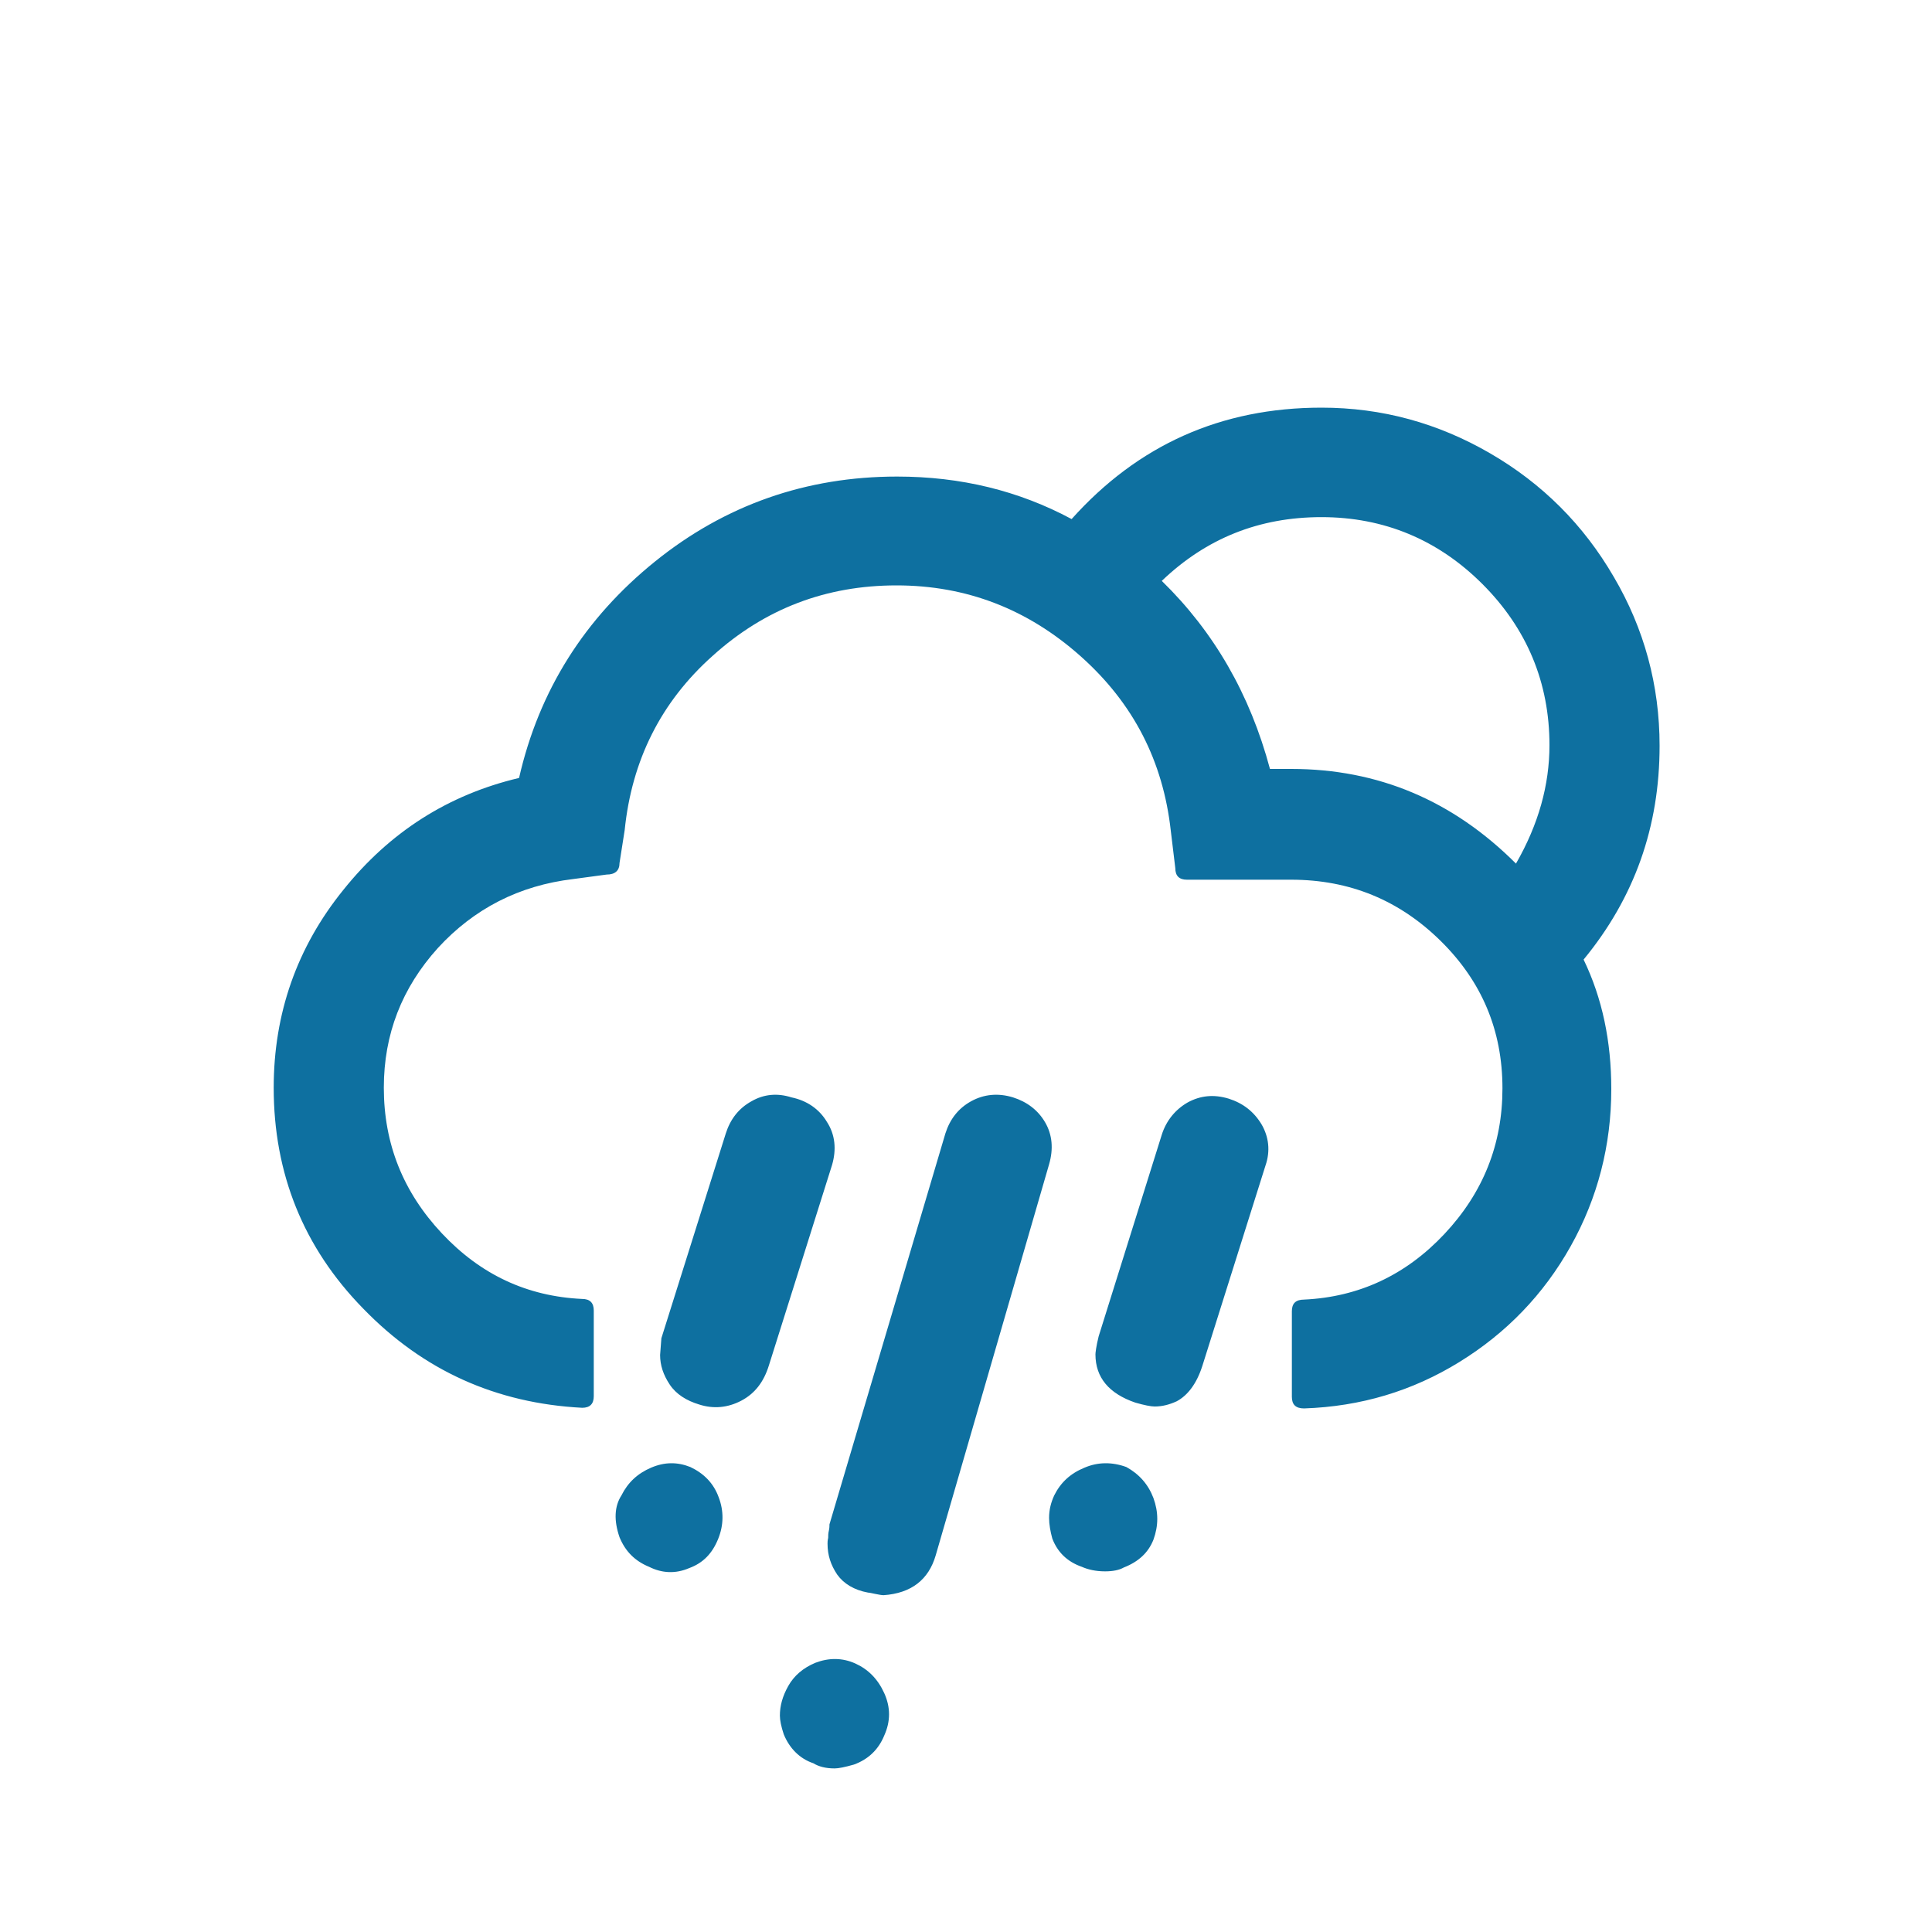 <?xml version="1.0" encoding="utf-8"?>
<!-- Generator: Adobe Illustrator 16.0.3, SVG Export Plug-In . SVG Version: 6.00 Build 0)  -->
<!DOCTYPE svg PUBLIC "-//W3C//DTD SVG 1.1//EN" "http://www.w3.org/Graphics/SVG/1.1/DTD/svg11.dtd">
<svg version="1.1" id="Layer_1" xmlns="http://www.w3.org/2000/svg" xmlns:xlink="http://www.w3.org/1999/xlink" x="0px" y="0px"
	 width="1000px" height="1000px" viewBox="0 0 1000 1000" enable-background="new 0 0 1000 1000" xml:space="preserve">
<path fill="#0E70A0" d="M141.667,563c0,44.333,15.333,82.667,46.333,114.333c31,32,68.667,49,113.333,51.334c4,0,6-2,6-6v-44.334
	c0-4-2-6-6-6c-28.667-1.333-52.667-12.666-72.667-34c-20-21.333-30-46.333-30-75.333c0-27.667,9.333-51.667,28-72.333
	c18.667-20.334,42-32.334,70-35.667L314,452.667c4.333,0,6.667-2,6.667-6l2.666-17C327,393.667,342,363.333,369,339.333
	C396,315,427.667,303,464,303s68,12.333,95.333,36.667C586.667,364,602,394,606,430l2.333,19.333c0,4,2,6,6,6h54
	c30.334,0,56,10.667,77.334,31.667c21.333,21,32,46.333,32,76.333c0,29-10,54-30,75.334c-20,21.333-44.334,32.666-72.667,34
	c-4.333,0-6.333,2-6.333,6V723c0,4,2,6,6.333,6c29.333-1,56-9,80.333-24C779.667,690,799,670,813,645s21-52.333,21-81.333
	c0-24.667-4.667-47-14.333-67C846,464.667,859,428,859,386c0-31.333-8-60.667-23.667-87.333c-15.666-27-37-48.333-64-64
	C744.333,219,715.333,211,684,211c-52,0-95,19.333-129.333,57.667c-27.334-14.667-57.334-22-90.334-22c-47,0-89,14.667-125.333,44
	c-36.333,29.333-60,66.667-70.333,112c-36.667,8.666-67,28-91,58C153.667,490.333,141.667,524.667,141.667,563z M320.667,795.667
	c3,7.333,8,12.333,15.333,15.333c6.667,3.333,13.667,3.667,20.667,0.667c7.333-2.667,12-7.667,15-15c3-7.334,3-14.667,0.333-21.667
	c-2.667-7.333-7.667-12.333-14.667-15.667c-6.666-2.666-13.333-2.666-20.333,0.334s-12,7.666-15.333,14.333
	C318,779.667,317.667,787,320.667,795.667z M341.667,701.333c0,5.334,1.666,10.334,5,15.334C350,721.667,355.333,725,362,727
	c7.333,2.333,14.667,1.667,21.667-2s11.666-9.667,14.333-18.333L430.667,603c2.333-8,1.666-15.667-2.667-22.333
	c-4-6.667-10.333-11-18.333-12.667c-7.334-2.333-14.334-1.667-20.667,2c-6.667,3.667-11,9.333-13.333,16.667l-33.334,106
	L341.667,701.333z M403.667,888c0,2.333,0.666,5.667,2,9.667c3,7.333,8.333,12.666,15.333,15c2.667,1.666,6.333,2.666,11,2.666
	c2,0,5.333-0.666,10-2c7.333-2.666,12.667-7.666,15.667-15c3.333-7.333,3.333-14.666,0-22c-3.334-7.333-8.334-12.333-15-15.333
	C436,858,429,858,422,860.667c-6.333,2.666-11,6.666-14,12C405,878,403.667,883,403.667,888z M428.333,799c0,6,1.667,11,5,16
	c3.334,4.667,8.667,8,16,9.333c0.667,0,2,0.334,3.667,0.667s3.333,0.667,4.333,0.667c14.334-1,23.334-8,27-20.667L543,602.667
	c2.333-8,1.667-15.334-2-21.667s-9.333-10.667-16.667-13c-7.666-2.333-15-1.667-21.666,2c-6.667,3.667-11,9.333-13.334,16.667
	l-60,202.333c0,0.667,0,2-0.333,3.333c-0.333,1.334-0.333,2.667-0.333,3.667C428.333,797.333,428.333,798.333,428.333,799z
	 M543,785.667c0,3.333,0.667,7,1.667,10.666c2.666,7,7.666,12,15.333,14.667c3,1.333,7,2.333,12,2.333c4,0,7.333-0.666,9.667-2
	c7.666-3,12.666-7.666,15.333-14.333c2.667-7.333,2.667-14.333,0-21.667c-2.667-7-7.333-12.333-14-16
	c-7.333-2.666-14.667-2.666-21.667,0.334c-7.333,3-12.333,7.666-15.666,14.333C544,777.667,543,781.333,543,785.667z M567,701
	c0,12,7,20.333,20.667,25c4.666,1.333,8,2,10,2c4,0,7.666-1,11.333-2.667c5.667-3,10.333-9,13.333-18.333L655,603.333
	c2.667-7.666,1.667-15-2-21.333c-4-6.667-9.667-11-17-13.333c-7.667-2.334-14.667-1.667-21.333,2
	c-6.334,3.666-11,9.333-13.334,16.666l-32.666,104.334C567.333,697,567,700.333,567,701z M601.333,300.667
	c23-22,50.334-33,82.667-33s60.333,11.667,83.333,34.667s34.667,51,34.667,83.333c0,20.667-5.667,41-17.333,61.333
	c-32.667-32.667-71.334-49-116.334-49h-11C647,359.333,628.333,327,601.333,300.667z"/>
</svg>

